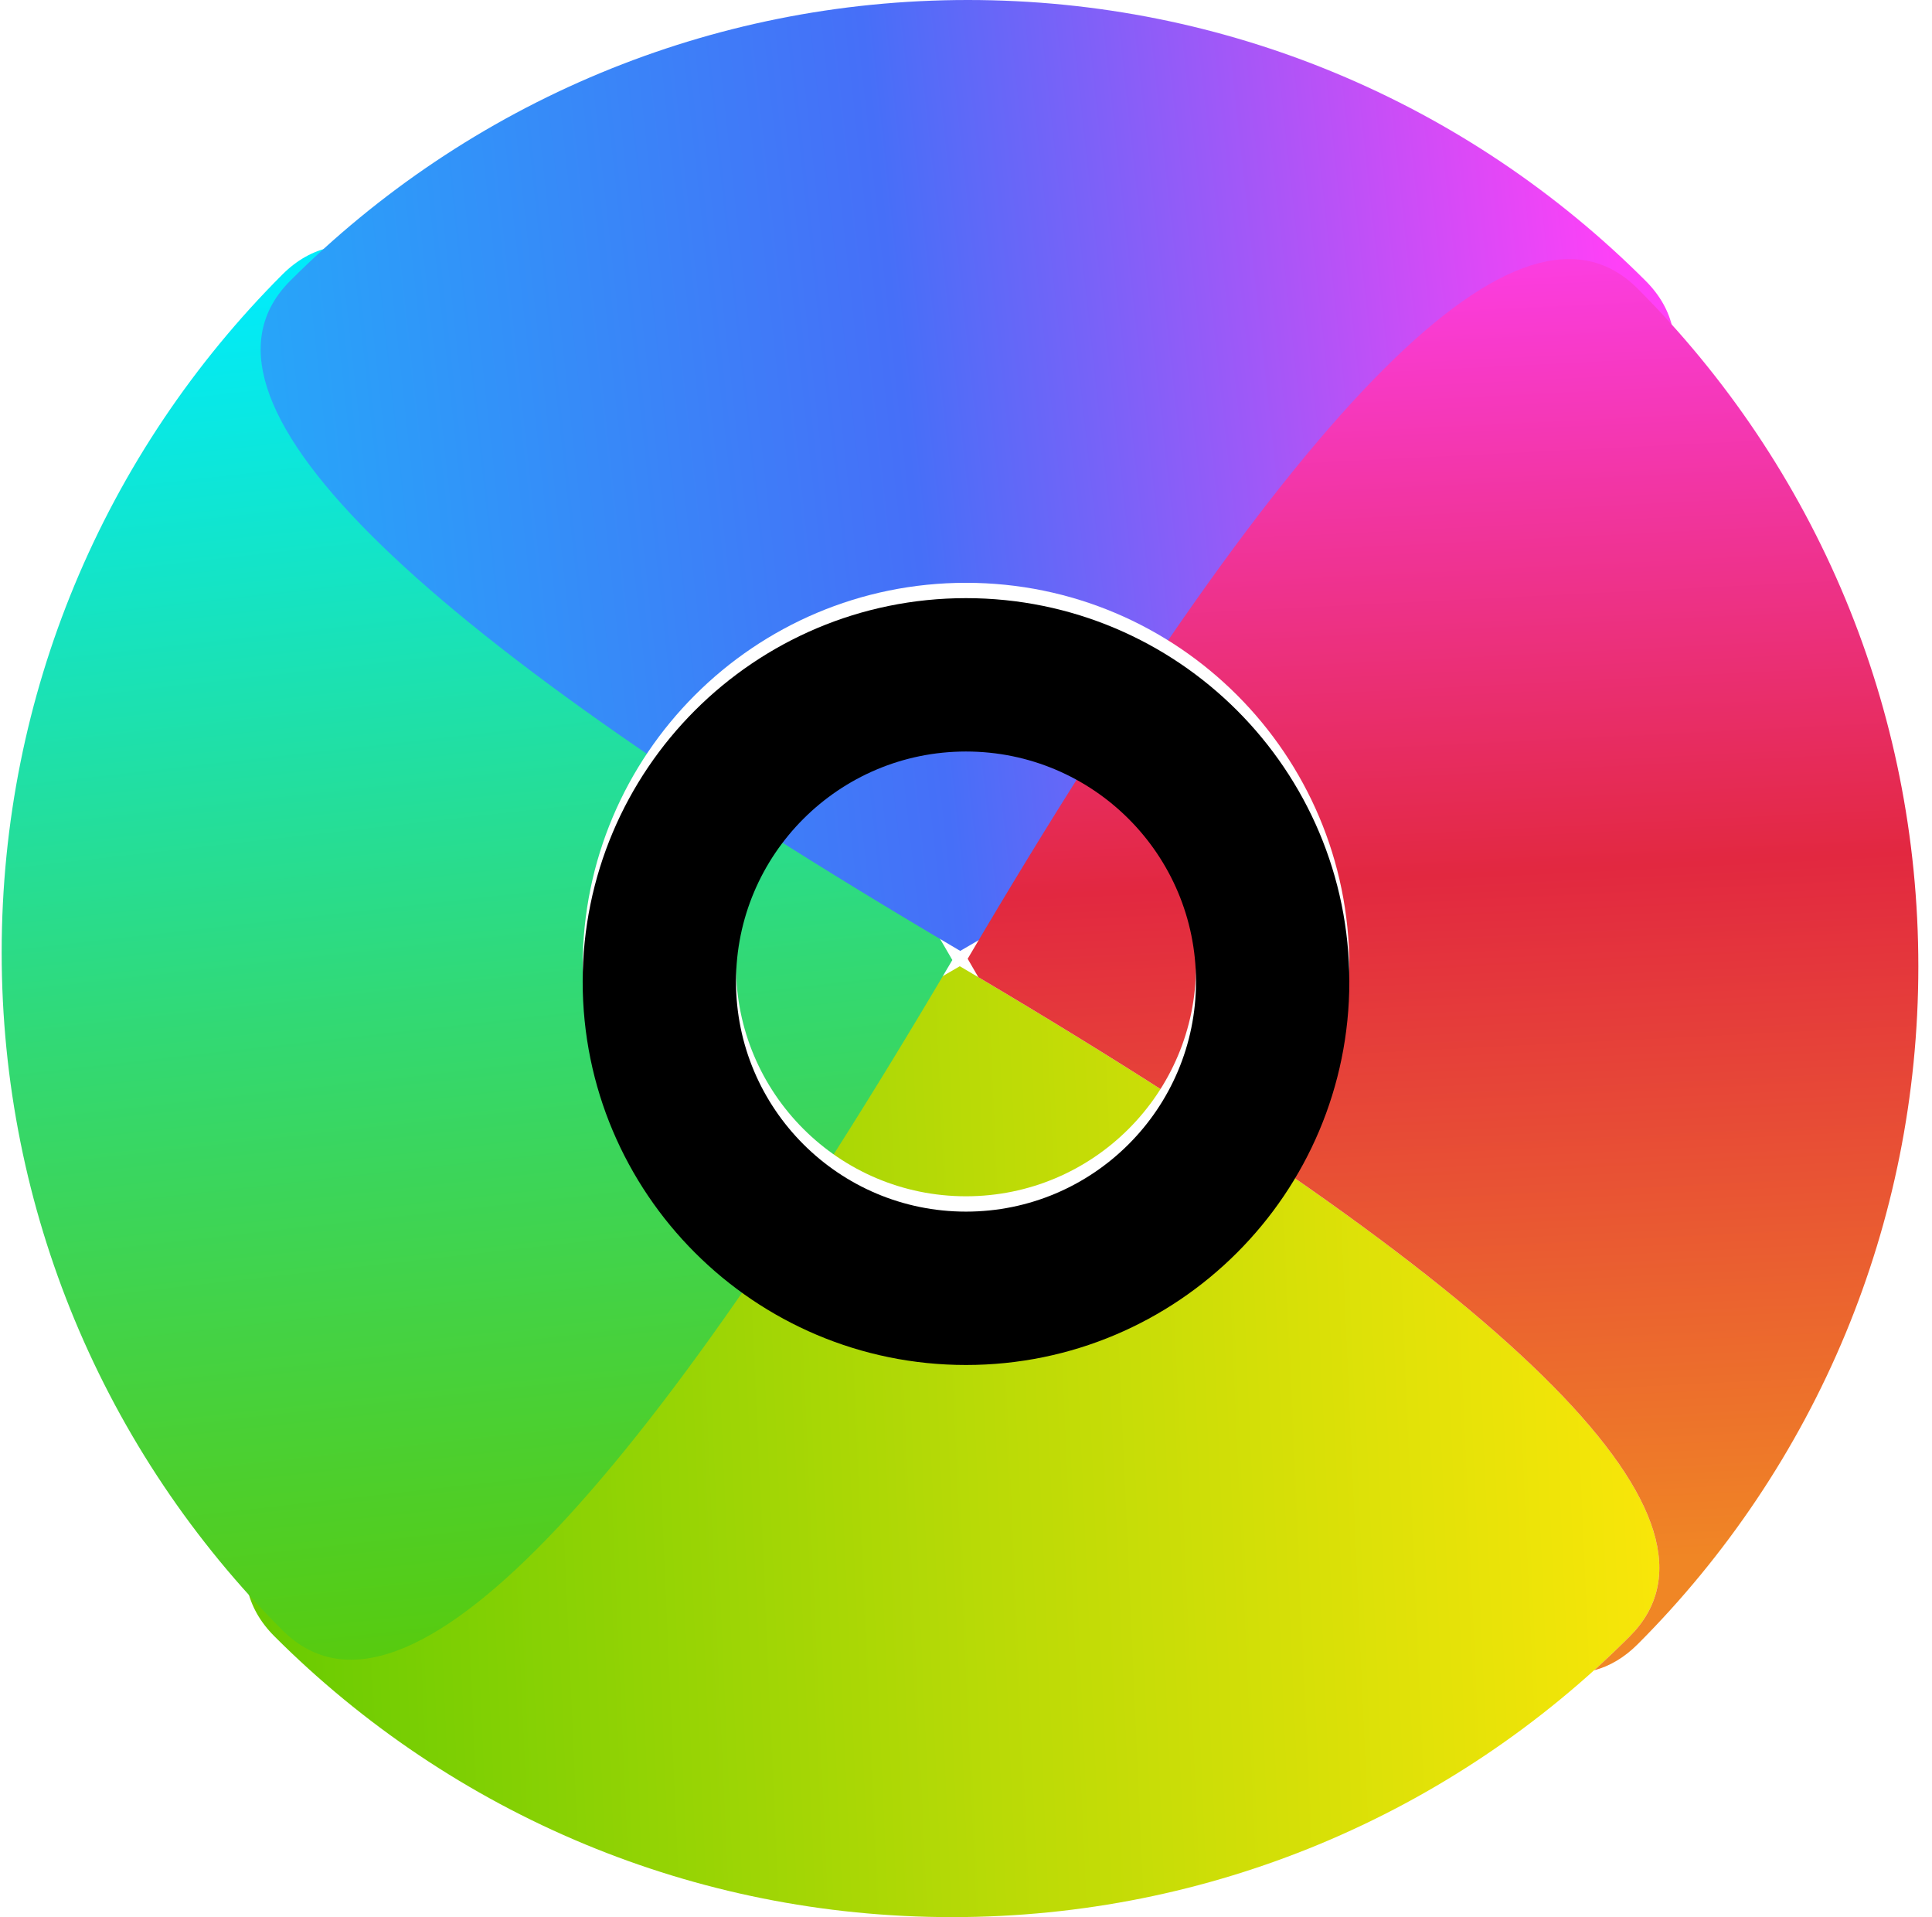 <?xml version="1.0" encoding="UTF-8"?>
<svg width="126px" height="125px" viewBox="0 0 126 125" version="1.1" xmlns="http://www.w3.org/2000/svg" xmlns:xlink="http://www.w3.org/1999/xlink">
    <!-- Generator: Sketch 64 (93537) - https://sketch.com -->
    <title>Community Store Logo Copy</title>
    <desc>Created with Sketch.</desc>
    <defs>
        <linearGradient x1="98.865%" y1="58.295%" x2="5.21%" y2="60.825%" id="linearGradient-1">
            <stop stop-color="#FFE709" offset="0%"></stop>
            <stop stop-color="#B9DA06" offset="50%"></stop>
            <stop stop-color="#67CB02" offset="100%"></stop>
            <stop stop-color="#5DC901" offset="100%"></stop>
        </linearGradient>
        <linearGradient x1="100%" y1="56.34%" x2="7.331%" y2="62.606%" id="linearGradient-2">
            <stop stop-color="#5DC901" offset="0%"></stop>
            <stop stop-color="#32D974" offset="50%"></stop>
            <stop stop-color="#01EBFA" offset="100%"></stop>
        </linearGradient>
        <linearGradient x1="100%" y1="56.161%" x2="8.292%" y2="62.194%" id="linearGradient-3">
            <stop stop-color="#23ADF9" offset="0%"></stop>
            <stop stop-color="#466FF8" offset="50%"></stop>
            <stop stop-color="#FF40F7" offset="100%"></stop>
        </linearGradient>
        <linearGradient x1="58.985%" y1="0%" x2="61.956%" y2="93.123%" id="linearGradient-4">
            <stop stop-color="#FF40F7" offset="0%"></stop>
            <stop stop-color="#E22840" offset="50%"></stop>
            <stop stop-color="#F08625" offset="100%"></stop>
        </linearGradient>
        <path d="M63,38 C76.807,38 88,49.193 88,63 C88,76.807 76.807,88 63,88 C49.193,88 38,76.807 38,63 C38,49.193 49.193,38 63,38 Z M63,48 C54.716,48 48,54.716 48,63 C48,71.284 54.716,78 63,78 C71.284,78 78,71.284 78,63 C78,54.716 71.284,48 63,48 Z" id="path-5"></path>
        <filter x="-4.0%" y="-4.0%" width="108.0%" height="108.0%" filterUnits="objectBoundingBox" id="filter-6">
            <feGaussianBlur stdDeviation="1.5" in="SourceAlpha" result="shadowBlurInner1"></feGaussianBlur>
            <feOffset dx="0" dy="1" in="shadowBlurInner1" result="shadowOffsetInner1"></feOffset>
            <feComposite in="shadowOffsetInner1" in2="SourceAlpha" operator="arithmetic" k2="-1" k3="1" result="shadowInnerInner1"></feComposite>
            <feColorMatrix values="0 0 0 0 0   0 0 0 0 0   0 0 0 0 0  0 0 0 0.5 0" type="matrix" in="shadowInnerInner1"></feColorMatrix>
        </filter>
    </defs>
    <g id="Page-1" stroke="none" stroke-width="1" fill="none" fill-rule="evenodd">
        <g id="Artboard" transform="translate(-1561, -935)">
            <g id="Community-Store-Logo-Copy" transform="translate(1561, 935)">
                <g id="Group">
                    <path d="M62.5,125 C97.018,125 125,97.018 125,62.5 C125,27.982 97.018,0 62.5,0 C43.547,0 26.565,8.436 15.103,21.758 C5.69,32.699 0,46.935 0,62.5 C0,97.018 27.982,125 62.5,125 Z" id="background" fill=""></path>
                    <path d="M62.095,125 C70.569,125 78.649,123.314 86.018,120.258 C93.657,117.09 100.532,112.451 106.289,106.694 C113.829,99.154 99.264,84.589 62.595,63 C25.258,84.589 10.36,99.154 17.9,106.694 C23.657,112.451 30.532,117.09 38.171,120.258 C45.54,123.314 53.62,125 62.095,125 Z" id="Bottom" fill="url(#linearGradient-1)"></path>
                    <path d="M31.095,93.109 C39.569,93.109 47.649,91.422 55.018,88.367 C62.657,85.199 69.532,80.56 75.289,74.803 C82.829,67.263 68.264,52.698 31.595,31.109 C-5.742,52.698 -20.64,67.263 -13.1,74.803 C-7.343,80.56 -0.468,85.199 7.171,88.367 C14.54,91.422 22.62,93.109 31.095,93.109 Z" id="Left" fill="url(#linearGradient-2)" transform="translate(31.109, 62.109) rotate(90) translate(-31.109, -62.109) "></path>
                    <path d="M63.095,62 C71.569,62 79.649,60.314 87.018,57.258 C94.657,54.09 101.532,49.451 107.289,43.694 C114.829,36.154 100.264,21.589 63.595,0 C26.258,21.589 11.36,36.154 18.9,43.694 C24.657,49.451 31.532,54.09 39.171,57.258 C46.54,60.314 54.62,62 63.095,62 Z" id="Top" fill="url(#linearGradient-3)" transform="translate(63.109, 31) rotate(180) translate(-63.109, -31) "></path>
                    <path d="M63.109,62.514 C84.698,25.845 99.263,11.28 106.803,18.82 C112.56,24.577 117.199,31.452 120.367,39.091 C123.422,46.46 125.109,54.54 125.109,63.014 C125.109,71.488 123.422,79.569 120.367,86.938 C117.199,94.577 112.56,101.452 106.803,107.209 C105.945,108.066 104.997,108.634 103.957,108.911 C104.753,108.191 105.53,107.452 106.289,106.694 C113.745,99.238 99.584,84.911 63.806,63.715 L63.754,63.628 L63.754,63.628 Z" id="Combined-Shape" fill="url(#linearGradient-4)"></path>
                </g>
                <g id="Combined-Shape">
                    <use fill="#FFFFFF" fill-rule="evenodd" xlink:href="#path-5"></use>
                    <use fill="black" fill-opacity="1" filter="url(#filter-6)" xlink:href="#path-5"></use>
                </g>
            </g>
        </g>
    </g>
</svg>